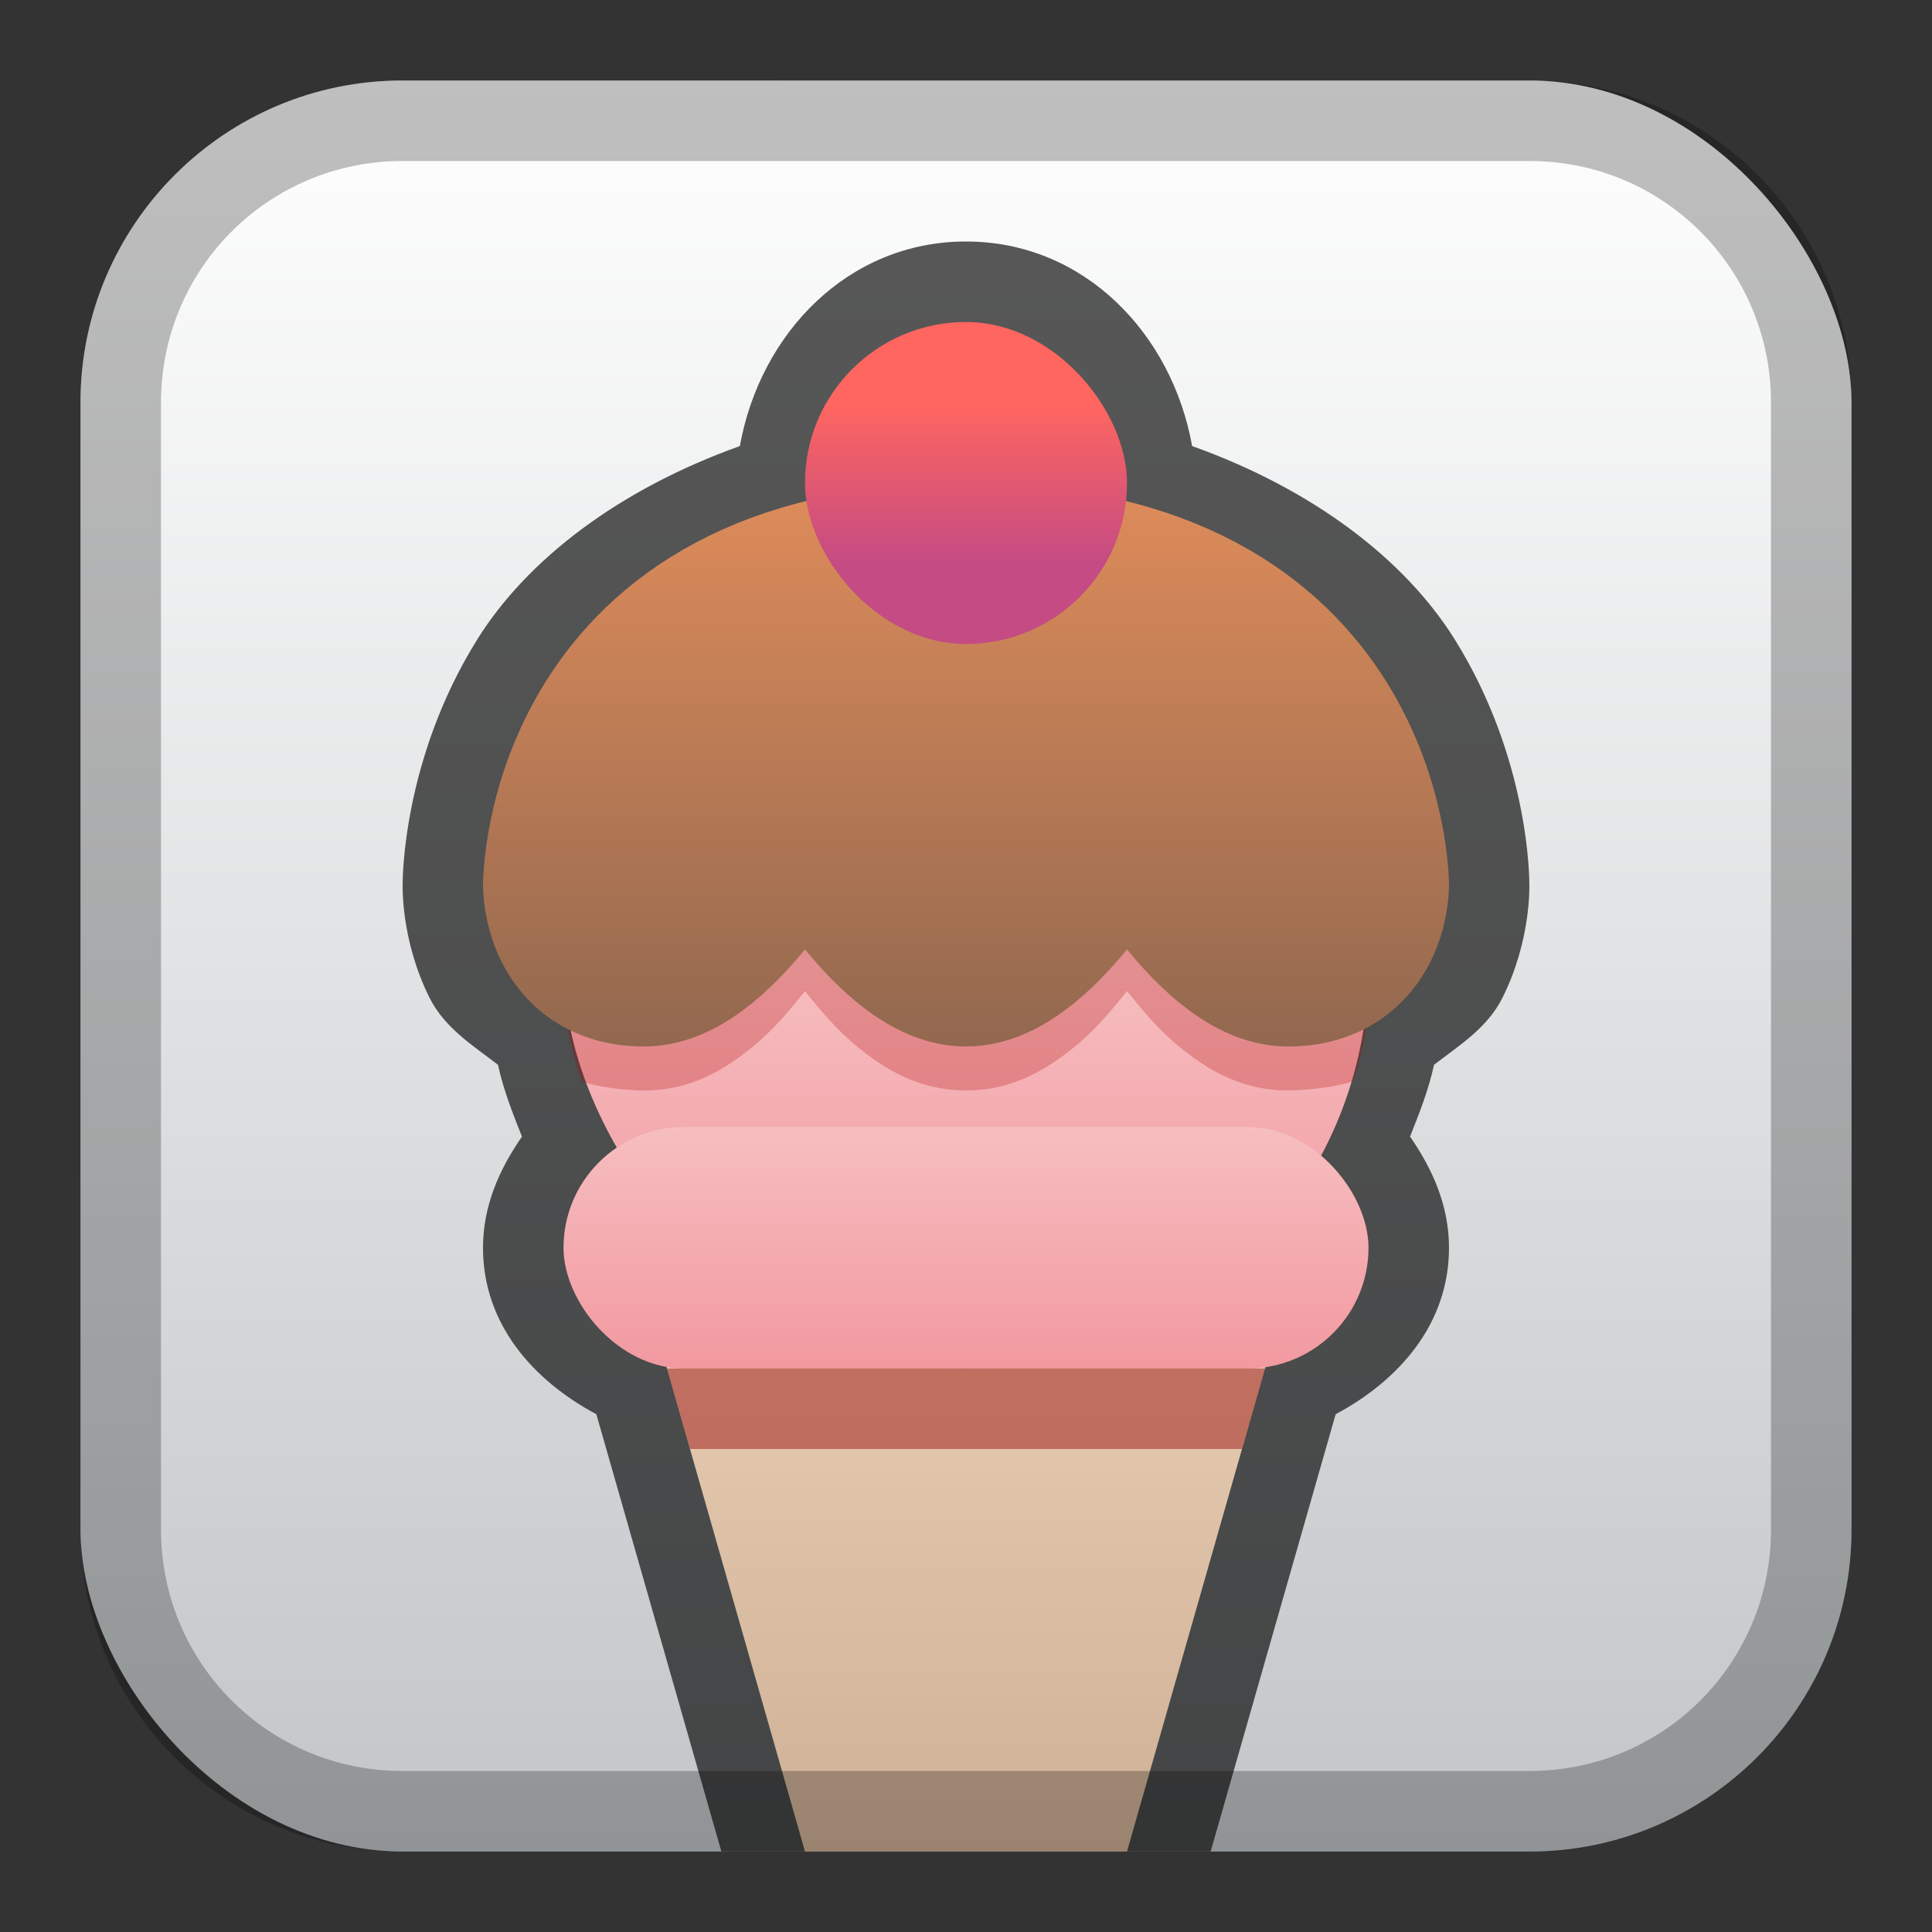<?xml version="1.0" encoding="UTF-8" standalone="no"?>
<!-- Created with Inkscape (http://www.inkscape.org/) -->

<svg
   xmlns:dc="http://purl.org/dc/elements/1.1/"
   xmlns:cc="http://creativecommons.org/ns#"
   xmlns:rdf="http://www.w3.org/1999/02/22-rdf-syntax-ns#"
   xmlns:svg="http://www.w3.org/2000/svg"
   xmlns="http://www.w3.org/2000/svg"
   xmlns:xlink="http://www.w3.org/1999/xlink"
   xmlns:sodipodi="http://sodipodi.sourceforge.net/DTD/sodipodi-0.dtd"
   xmlns:inkscape="http://www.inkscape.org/namespaces/inkscape"
   width="24px"
   height="24px"
   viewBox="0 0 24 24"
   version="1.1"
   id="SVGRoot"
   inkscape:version="0.92.4 (5da689c313, 2019-01-14)"
   sodipodi:docname="icecream.svg">
  <rect x="0" y="0" width="24" height="24" fill="#333333" stroke="none"/>
  <defs
     id="defs1125">
    <linearGradient
       inkscape:collect="always"
       id="linearGradient995">
      <stop
         style="stop-color:#e5cab0;stop-opacity:1"
         offset="0"
         id="stop991" />
      <stop
         style="stop-color:#ceb095;stop-opacity:1"
         offset="1"
         id="stop993" />
    </linearGradient>
    <linearGradient
       inkscape:collect="always"
       id="linearGradient979">
      <stop
         style="stop-color:#f6bec0;stop-opacity:1"
         offset="0"
         id="stop975" />
      <stop
         style="stop-color:#f299a0;stop-opacity:1"
         offset="1"
         id="stop977" />
    </linearGradient>
    <linearGradient
       inkscape:collect="always"
       id="linearGradient971">
      <stop
         style="stop-color:#ff665f;stop-opacity:1;"
         offset="0"
         id="stop967" />
      <stop
         style="stop-color:#c44b83;stop-opacity:1"
         offset="1"
         id="stop969" />
    </linearGradient>
    <linearGradient
       id="linearGradient965"
       inkscape:collect="always">
      <stop
         id="stop961"
         offset="0"
         style="stop-color:#92684f;stop-opacity:1;" />
      <stop
         id="stop963"
         offset="1"
         style="stop-color:#df8c5a;stop-opacity:1" />
    </linearGradient>
    <linearGradient
       inkscape:collect="always"
       id="linearGradient949">
      <stop
         style="stop-color:#92684f;stop-opacity:1;"
         offset="0"
         id="stop945" />
      <stop
         style="stop-color:#df8c5a;stop-opacity:1"
         offset="1"
         id="stop947" />
    </linearGradient>
    <linearGradient
       gradientTransform="matrix(1.1,0,0,1.1,-1.2,-1.2)"
       gradientUnits="userSpaceOnUse"
       y2="22"
       x2="12"
       y1="2"
       x1="12"
       id="linearGradient1573-6-0-4-6"
       xlink:href="#linearGradient2572"
       inkscape:collect="always" />
    <linearGradient
       id="linearGradient2572"
       inkscape:collect="always">
      <stop
         id="stop2568"
         offset="0"
         style="stop-color:#ffffff;stop-opacity:1" />
      <stop
         id="stop2570"
         offset="1"
         style="stop-color:#c2c6c8;stop-opacity:1" />
    </linearGradient>
    <linearGradient
       inkscape:collect="always"
       xlink:href="#linearGradient949"
       id="linearGradient951"
       x1="14"
       y1="13"
       x2="14"
       y2="6"
       gradientUnits="userSpaceOnUse" />
    <linearGradient
       inkscape:collect="always"
       xlink:href="#linearGradient965"
       id="linearGradient959"
       x1="14"
       y1="13"
       x2="14"
       y2="6"
       gradientUnits="userSpaceOnUse" />
    <linearGradient
       inkscape:collect="always"
       xlink:href="#linearGradient971"
       id="linearGradient973"
       x1="12"
       y1="5"
       x2="12"
       y2="7"
       gradientUnits="userSpaceOnUse" />
    <linearGradient
       inkscape:collect="always"
       xlink:href="#linearGradient979"
       id="linearGradient981"
       x1="12"
       y1="14"
       x2="12"
       y2="17"
       gradientUnits="userSpaceOnUse" />
    <linearGradient
       inkscape:collect="always"
       xlink:href="#linearGradient979"
       id="linearGradient989"
       x1="12"
       y1="12"
       x2="12"
       y2="16"
       gradientUnits="userSpaceOnUse" />
    <linearGradient
       inkscape:collect="always"
       xlink:href="#linearGradient995"
       id="linearGradient997"
       x1="12"
       y1="17"
       x2="12"
       y2="23"
       gradientUnits="userSpaceOnUse" />
  </defs>
  <sodipodi:namedview
     id="base"
     pagecolor="#ffffff"
     bordercolor="#666666"
     borderopacity="1.0"
     inkscape:pageopacity="0.0"
     inkscape:pageshadow="2"
     inkscape:zoom="27.125"
     inkscape:cx="0.0051649724"
     inkscape:cy="7.9470097"
     inkscape:document-units="px"
     inkscape:current-layer="layer1"
     showgrid="true"
     inkscape:window-width="1920"
     inkscape:window-height="1017"
     inkscape:window-x="-8"
     inkscape:window-y="-8"
     inkscape:window-maximized="1"
     inkscape:grid-bbox="true"
     inkscape:snap-global="false">
    <inkscape:grid
       type="xygrid"
       id="grid1723" />
  </sodipodi:namedview>
  <g
     inkscape:label="Layer 1"
     inkscape:groupmode="layer"
     id="layer1">
    <rect
       style="opacity:1;vector-effect:none;fill:url(#linearGradient1573-6-0-4-6);fill-opacity:1;fill-rule:evenodd;stroke:none;stroke-width:4.4;stroke-linecap:round;stroke-linejoin:round;stroke-miterlimit:4;stroke-dasharray:none;paint-order:stroke fill markers"
       id="rect1560-7-9-5-4"
       width="22"
       height="22"
       x="1"
       y="1"
       ry="4" />
    <path
       style="color:#000000;font-style:normal;font-variant:normal;font-weight:normal;font-stretch:normal;font-size:medium;line-height:normal;font-family:sans-serif;font-variant-ligatures:normal;font-variant-position:normal;font-variant-caps:normal;font-variant-numeric:normal;font-variant-alternates:normal;font-feature-settings:normal;text-indent:0;text-align:start;text-decoration:none;text-decoration-line:none;text-decoration-style:solid;text-decoration-color:#000000;letter-spacing:normal;word-spacing:normal;text-transform:none;writing-mode:lr-tb;direction:ltr;text-orientation:mixed;dominant-baseline:auto;baseline-shift:baseline;text-anchor:start;white-space:normal;shape-padding:0;clip-rule:nonzero;display:inline;overflow:visible;visibility:visible;opacity:0.65;isolation:auto;mix-blend-mode:normal;color-interpolation:sRGB;color-interpolation-filters:linearRGB;solid-color:#000000;solid-opacity:1;vector-effect:none;fill:#000000;fill-opacity:1;fill-rule:nonzero;stroke:none;stroke-width:2;stroke-linecap:round;stroke-linejoin:round;stroke-miterlimit:4;stroke-dasharray:none;stroke-dashoffset:0;stroke-opacity:1;color-rendering:auto;image-rendering:auto;shape-rendering:auto;text-rendering:auto;enable-background:accumulate"
       d="M 12 3 C 10.534 3 9.442 4.142 9.191 5.541 C 7.696 6.076 6.554 6.943 5.93 7.941 C 4.995 9.438 5.002 10.946 5.002 10.982 C 5.002 10.994 4.976 11.674 5.336 12.395 C 5.522 12.767 5.868 12.983 6.186 13.227 C 6.255 13.543 6.369 13.831 6.484 14.119 C 6.206 14.521 6 14.975 6 15.5 C 6 16.447 6.621 17.147 7.408 17.568 L 8.961 23 L 15.039 23 L 16.592 17.568 C 17.379 17.147 18 16.447 18 15.5 C 18 14.975 17.794 14.521 17.516 14.119 C 17.631 13.831 17.745 13.543 17.814 13.227 C 18.132 12.983 18.478 12.767 18.664 12.395 C 19.024 11.674 18.998 10.994 18.998 10.982 C 18.998 10.946 19.005 9.438 18.07 7.941 C 17.446 6.943 16.304 6.076 14.809 5.541 C 14.558 4.142 13.466 3 12 3 z "
       id="path1089" />
    <path
       style="fill:url(#linearGradient997);stroke:none;stroke-width:1px;stroke-linecap:butt;stroke-linejoin:miter;stroke-opacity:1;fill-opacity:1"
       d="m 8,16 2,7 h 4 l 2,-7 z"
       id="path873"
       inkscape:connector-curvature="0" />
    <path
       style="opacity:0.25;vector-effect:none;fill:#000000;fill-opacity:1;fill-rule:evenodd;stroke:none;stroke-width:4;stroke-linecap:round;stroke-linejoin:round;stroke-miterlimit:4;stroke-dasharray:none;paint-order:stroke fill markers"
       d="m 5,1 c -2.216,0 -4,1.784 -4,4 V 19 c 0,2.216 1.784,4 4,4 h 14 c 2.216,0 4,-1.784 4,-4 V 5 c 0,-2.216 -1.784,-4 -4,-4 z M 5,2 h 14 c 1.662,0 3,1.338 3,3 V 19 c 0,1.662 -1.338,3 -3,3 H 5 C 3.338,22 2,20.662 2,19 V 5 c 0,-1.662 1.338,-3 3,-3 z"
       id="rect1558-6"
       inkscape:connector-curvature="0" />
    <rect
       style="opacity:1;vector-effect:none;fill:url(#linearGradient989);fill-opacity:1;fill-rule:evenodd;stroke:none;stroke-width:12;stroke-linecap:round;stroke-linejoin:round;stroke-miterlimit:4;stroke-dasharray:none;stroke-opacity:1;paint-order:stroke fill markers"
       id="rect832"
       width="10"
       height="10"
       x="7"
       y="7"
       ry="5" />
    <path
       style="color:#000000;font-style:normal;font-variant:normal;font-weight:normal;font-stretch:normal;font-size:medium;line-height:normal;font-family:sans-serif;font-variant-ligatures:normal;font-variant-position:normal;font-variant-caps:normal;font-variant-numeric:normal;font-variant-alternates:normal;font-feature-settings:normal;text-indent:0;text-align:start;text-decoration:none;text-decoration-line:none;text-decoration-style:solid;text-decoration-color:#000000;letter-spacing:normal;word-spacing:normal;text-transform:none;writing-mode:lr-tb;direction:ltr;text-orientation:mixed;dominant-baseline:auto;baseline-shift:baseline;text-anchor:start;white-space:normal;shape-padding:0;clip-rule:nonzero;display:inline;overflow:visible;visibility:visible;opacity:0.25;isolation:auto;mix-blend-mode:normal;color-interpolation:sRGB;color-interpolation-filters:linearRGB;solid-color:#000000;solid-opacity:1;vector-effect:none;fill:#af0000;fill-opacity:1;fill-rule:nonzero;stroke:none;stroke-width:2;stroke-linecap:round;stroke-linejoin:round;stroke-miterlimit:4;stroke-dasharray:none;stroke-dashoffset:0;stroke-opacity:1;color-rendering:auto;image-rendering:auto;shape-rendering:auto;text-rendering:auto;enable-background:accumulate"
       d="m 12,6.547 c -0.19,0 -0.363,0.018 -0.543,0.029 C 8.945,6.846 7,8.961 7,11.547 c 0,0.67 -0.005,1.306 0.232,1.889 0.196,0.068 0.546,0.111 0.768,0.111 0.589,0 1.011,-0.269 1.34,-0.535 C 9.608,12.795 9.807,12.551 10,12.312 c 0.193,0.239 0.392,0.482 0.66,0.699 0.328,0.266 0.751,0.535 1.34,0.535 0.589,0 1.011,-0.269 1.34,-0.535 C 13.608,12.795 13.807,12.551 14,12.312 c 0.193,0.239 0.392,0.482 0.66,0.699 0.328,0.266 0.751,0.535 1.34,0.535 0.222,0 0.603,-0.043 0.799,-0.111 C 17.036,12.853 17,12.217 17,11.547 17,8.961 15.055,6.846 12.543,6.576 12.363,6.565 12.19,6.547 12,6.547 Z"
       id="path1221"
       inkscape:connector-curvature="0"
       sodipodi:nodetypes="scscscccscccscscs" />
    <rect
       style="opacity:1;vector-effect:none;fill:url(#linearGradient981);fill-opacity:1;fill-rule:evenodd;stroke:none;stroke-width:12;stroke-linecap:round;stroke-linejoin:round;stroke-miterlimit:4;stroke-dasharray:none;stroke-opacity:1;paint-order:stroke fill markers"
       id="rect834"
       width="10"
       height="3"
       x="7"
       y="14"
       ry="1.5" />
    <path
       style="fill:url(#linearGradient951);stroke:url(#linearGradient959);stroke-width:2;stroke-linecap:round;stroke-linejoin:round;stroke-miterlimit:4;stroke-dasharray:none;stroke-opacity:1;fill-opacity:1"
       d="m 8,12 c 0.943,0 2,-2 2,-2 0,0 1.057,2 2,2 0.943,0 2,-2 2,-2 0,0 1.057,2 2,2 1,0 1,-1 1,-1 0,0 0,-4 -5,-4 -5,0 -5,4 -5,4 0,0 0,1 1,1 z"
       id="path856"
       inkscape:connector-curvature="0"
       sodipodi:nodetypes="scscscscs" />
    <rect
       style="opacity:1;vector-effect:none;fill:url(#linearGradient973);fill-opacity:1;fill-rule:evenodd;stroke:none;stroke-width:2;stroke-linecap:round;stroke-linejoin:round;stroke-miterlimit:4;stroke-dasharray:none;stroke-opacity:1;paint-order:stroke fill markers"
       id="rect858"
       width="4"
       height="4"
       x="10"
       y="4"
       ry="2" />
    <path
       style="opacity:0.45;vector-effect:none;fill:#940000;fill-opacity:1;fill-rule:evenodd;stroke:none;stroke-width:2;stroke-linecap:round;stroke-linejoin:round;stroke-miterlimit:4;stroke-dasharray:none;stroke-opacity:1;paint-order:stroke fill markers"
       d="M 8.285 17 L 8.572 18 L 15.428 18 L 15.715 17 L 8.285 17 z "
       id="rect862" />
  </g>
</svg>

